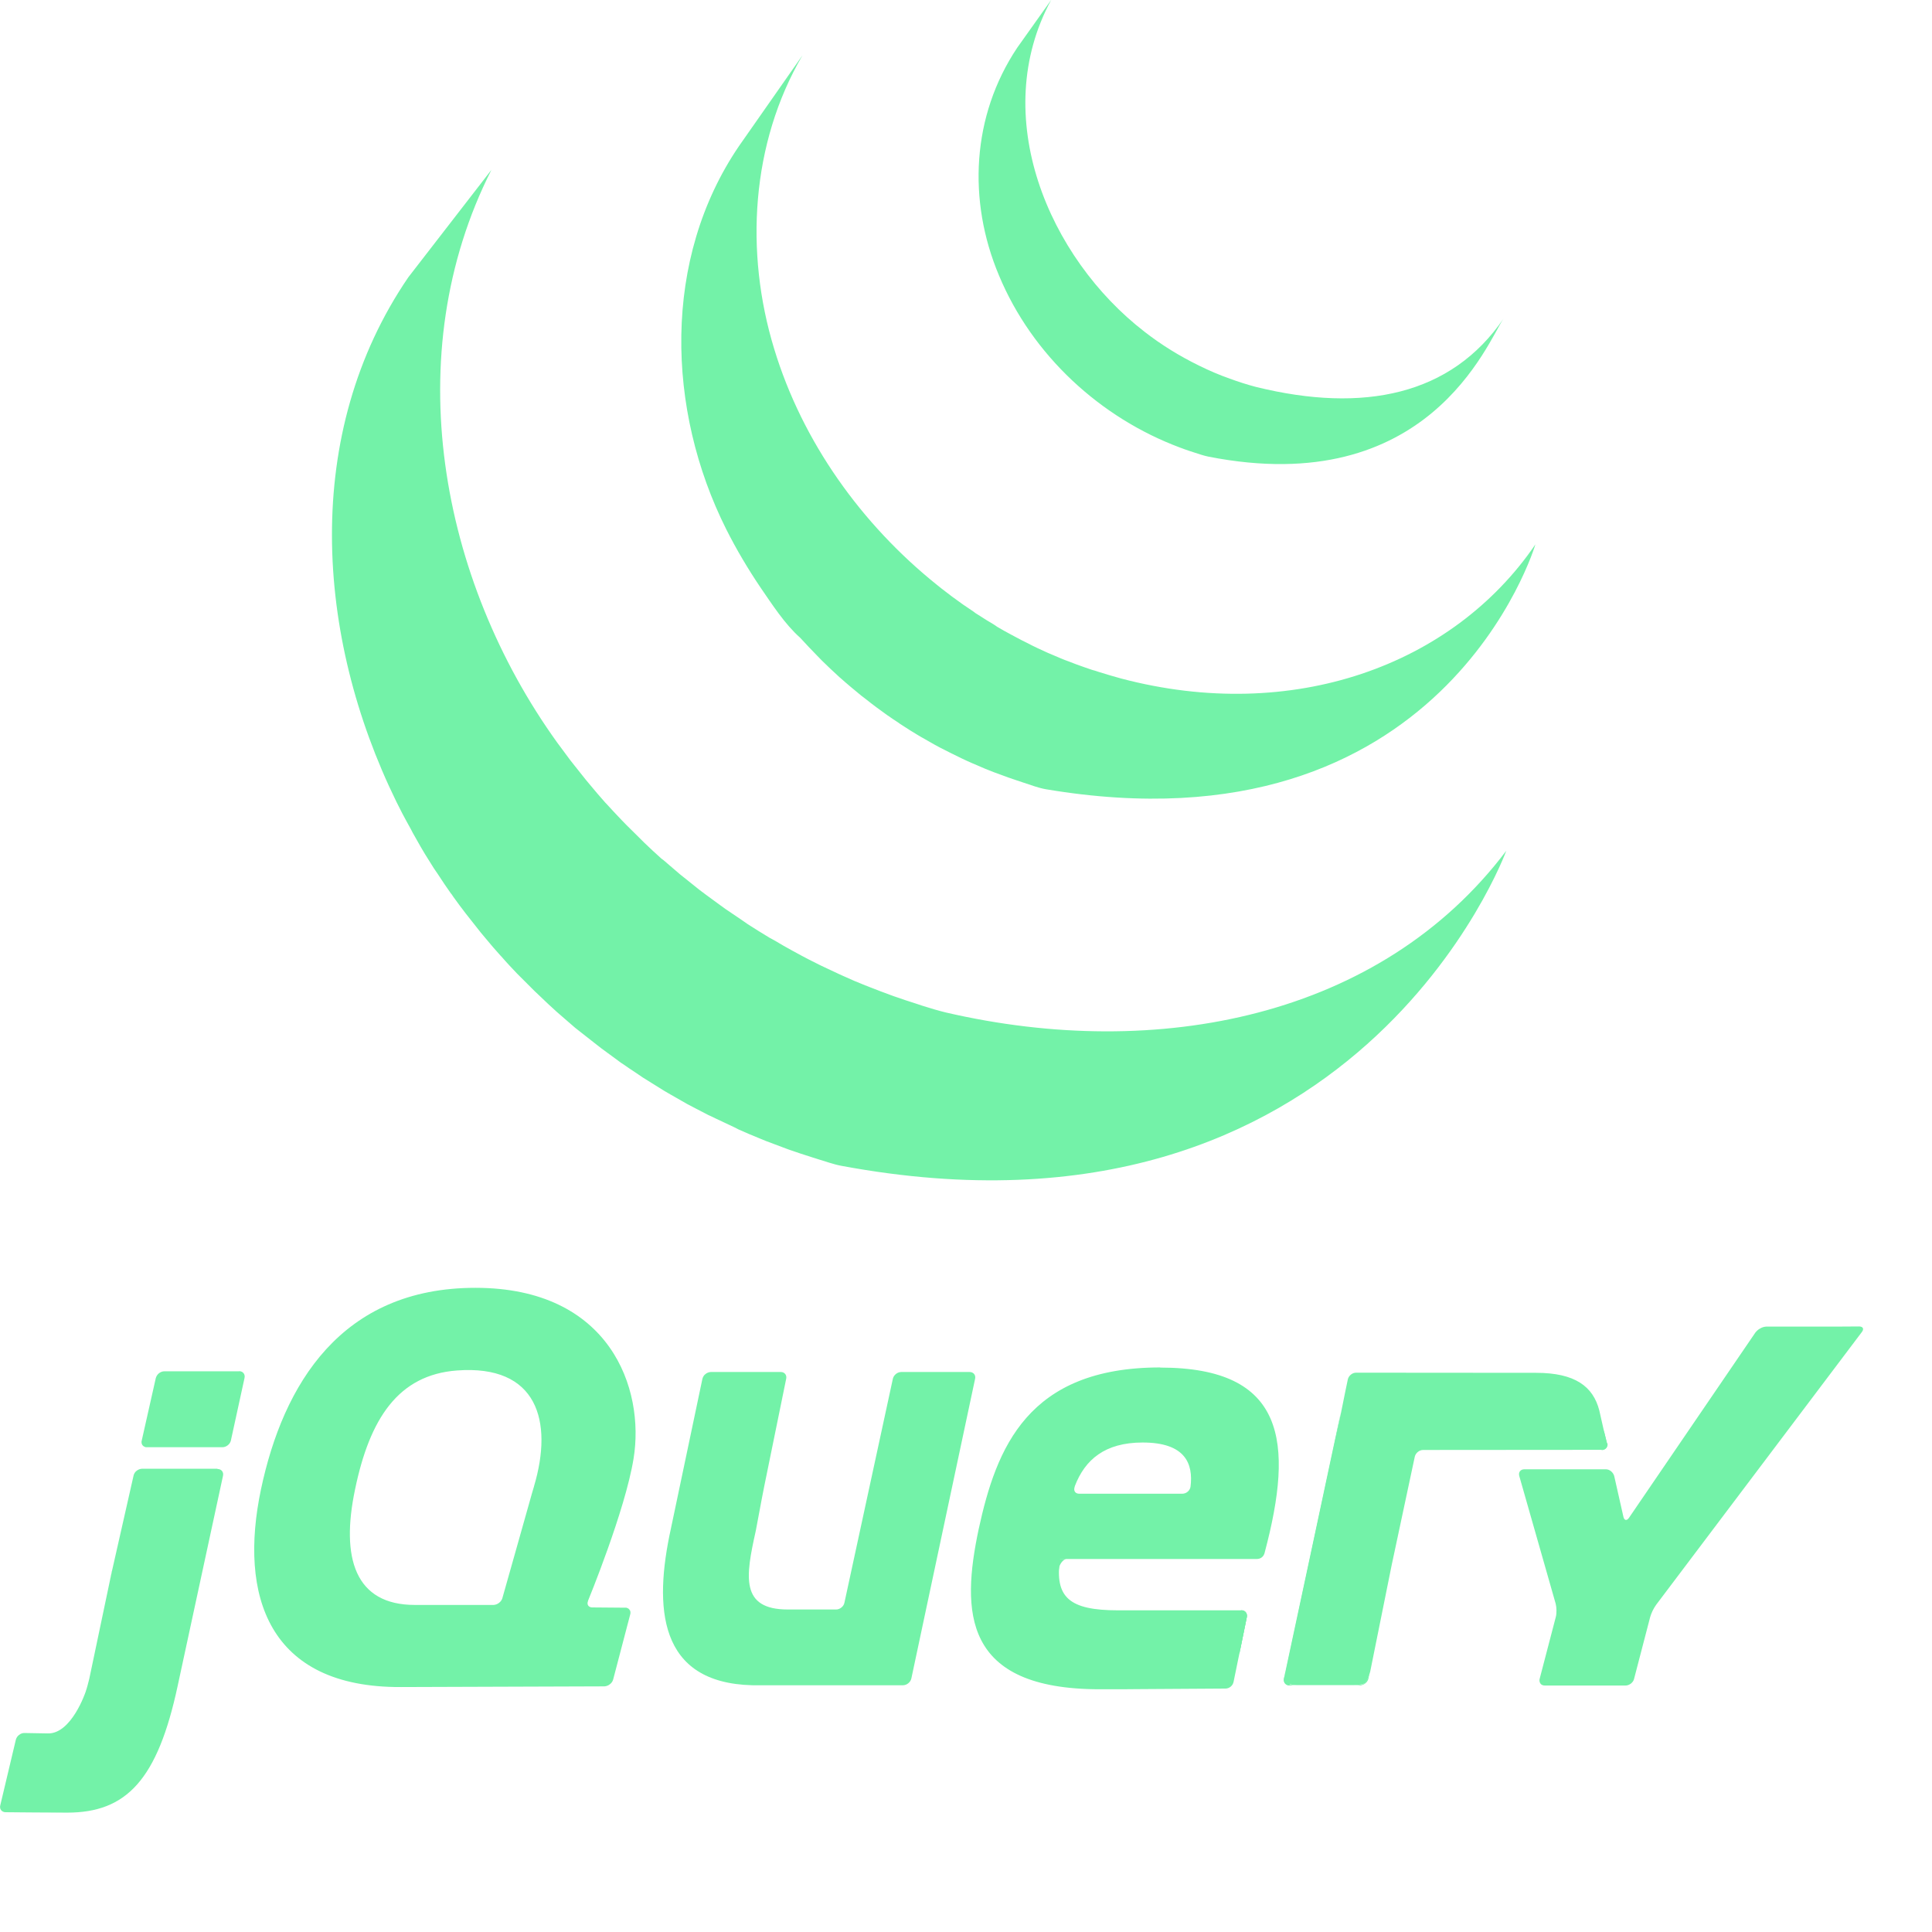 <svg width="14" height="14" viewBox="0 0 14 14" fill="none" xmlns="http://www.w3.org/2000/svg">
<path d="M2.959 2.009C2.187 3.139 2.284 4.609 2.872 5.809L2.915 5.894L2.944 5.948C2.95 5.959 2.956 5.969 2.961 5.979C2.972 5.998 2.982 6.017 2.991 6.035L3.047 6.134L3.079 6.188L3.144 6.292L3.174 6.336C3.203 6.382 3.236 6.429 3.268 6.475C3.269 6.476 3.27 6.477 3.271 6.478C3.276 6.486 3.282 6.493 3.286 6.5C3.314 6.54 3.344 6.579 3.373 6.617L3.406 6.659L3.485 6.759L3.516 6.796C3.552 6.84 3.589 6.883 3.627 6.925L3.629 6.927C3.631 6.929 3.632 6.93 3.634 6.932C3.67 6.974 3.708 7.014 3.746 7.054L3.783 7.091L3.873 7.181L3.91 7.216C3.95 7.255 3.991 7.293 4.033 7.331L4.056 7.351L4.168 7.448L4.215 7.485L4.308 7.558L4.358 7.597L4.501 7.702C4.505 7.704 4.508 7.707 4.512 7.709C4.545 7.733 4.58 7.755 4.614 7.778L4.658 7.808L4.817 7.907L4.862 7.933L4.981 8.001C5.003 8.013 5.026 8.024 5.048 8.036L5.133 8.08L5.153 8.089L5.188 8.106L5.324 8.17L5.353 8.185C5.405 8.208 5.458 8.231 5.511 8.252L5.55 8.268L5.699 8.324L5.718 8.331C5.773 8.35 5.829 8.369 5.884 8.386L5.925 8.399C5.983 8.416 6.038 8.437 6.097 8.448C9.83 9.143 10.915 6.165 10.915 6.165C10.004 7.373 8.387 7.692 6.855 7.337C6.797 7.323 6.741 7.306 6.684 7.288L6.642 7.274C6.587 7.257 6.532 7.238 6.477 7.219L6.455 7.211C6.406 7.193 6.358 7.175 6.31 7.156L6.269 7.14C6.216 7.119 6.164 7.097 6.112 7.073L6.081 7.059L5.949 6.997L5.911 6.978C5.876 6.961 5.842 6.943 5.808 6.925L5.74 6.888C5.699 6.866 5.658 6.842 5.618 6.818L5.576 6.795C5.522 6.763 5.469 6.729 5.417 6.696C5.402 6.686 5.388 6.676 5.374 6.666L5.26 6.589L5.224 6.563L5.116 6.484L5.068 6.448L4.972 6.371L4.928 6.336L4.808 6.233C4.804 6.23 4.799 6.226 4.793 6.222C4.75 6.184 4.708 6.144 4.666 6.104L4.631 6.069L4.54 5.979L4.504 5.942C4.466 5.903 4.429 5.862 4.392 5.822C4.39 5.82 4.388 5.818 4.386 5.816C4.348 5.773 4.31 5.729 4.273 5.684L4.243 5.648L4.162 5.546L4.132 5.508L4.037 5.38C3.187 4.198 2.883 2.569 3.561 1.231M5.356 1.057C4.798 1.875 4.828 2.97 5.263 3.836C5.336 3.981 5.419 4.121 5.51 4.256C5.594 4.378 5.687 4.523 5.798 4.621C5.838 4.665 5.88 4.709 5.923 4.753C5.934 4.765 5.945 4.775 5.956 4.787C5.998 4.828 6.04 4.868 6.084 4.908C6.086 4.909 6.087 4.911 6.089 4.912C6.138 4.956 6.189 4.998 6.24 5.04L6.274 5.066C6.325 5.107 6.377 5.145 6.43 5.183C6.432 5.184 6.433 5.185 6.435 5.186C6.458 5.203 6.482 5.218 6.506 5.234C6.517 5.242 6.528 5.25 6.54 5.257C6.578 5.282 6.616 5.306 6.655 5.329L6.672 5.339L6.774 5.397C6.786 5.404 6.798 5.41 6.811 5.417L6.884 5.454C6.887 5.456 6.891 5.458 6.894 5.459C6.944 5.484 6.993 5.508 7.044 5.53C7.055 5.535 7.066 5.539 7.077 5.544C7.117 5.562 7.158 5.579 7.2 5.595L7.252 5.614C7.29 5.628 7.327 5.642 7.365 5.654L7.416 5.671C7.469 5.688 7.522 5.709 7.578 5.719C10.461 6.205 11.126 3.945 11.126 3.945C10.527 4.824 9.365 5.244 8.125 4.917C8.07 4.902 8.016 4.886 7.962 4.869C7.945 4.863 7.929 4.858 7.913 4.854C7.875 4.841 7.837 4.828 7.799 4.814L7.747 4.794C7.706 4.78 7.665 4.761 7.624 4.744C7.613 4.739 7.602 4.735 7.591 4.73C7.54 4.707 7.49 4.684 7.441 4.658C7.415 4.646 7.39 4.632 7.365 4.619L7.322 4.596C7.29 4.579 7.258 4.561 7.226 4.542L7.204 4.527C7.165 4.504 7.126 4.48 7.088 4.455C7.076 4.448 7.065 4.441 7.053 4.431L6.979 4.381C6.926 4.344 6.874 4.305 6.823 4.265L6.788 4.237C6.245 3.801 5.815 3.204 5.61 2.528C5.396 1.827 5.442 1.04 5.815 0.401M7.371 0.346C7.042 0.839 7.01 1.452 7.239 1.996C7.48 2.575 7.974 3.028 8.55 3.243C8.573 3.252 8.597 3.26 8.623 3.269L8.654 3.279C8.688 3.29 8.722 3.302 8.757 3.309C10.348 3.622 10.78 2.477 10.895 2.309C10.517 2.863 9.881 2.996 9.102 2.804C9.04 2.788 8.972 2.766 8.912 2.744C8.835 2.717 8.761 2.685 8.688 2.649C8.549 2.581 8.417 2.5 8.295 2.405C7.596 1.866 7.162 0.838 7.617 0" fill="#73F2A8"/>
<path d="M7.025 9.942H6.531C6.503 9.942 6.476 9.964 6.47 9.991L6.119 11.614C6.114 11.641 6.086 11.663 6.059 11.663H5.709C5.363 11.663 5.403 11.424 5.476 11.096L5.478 11.086L5.52 10.862L5.538 10.77L5.697 9.991C5.703 9.964 5.685 9.942 5.658 9.942H5.15C5.136 9.943 5.123 9.948 5.112 9.957C5.101 9.965 5.094 9.977 5.09 9.991L4.862 11.075C4.736 11.648 4.769 12.195 5.452 12.212L5.472 12.212H6.543C6.571 12.212 6.598 12.19 6.604 12.163L7.066 9.991C7.072 9.964 7.054 9.942 7.026 9.942L7.025 9.942ZM8.995 11.669C9.023 11.669 9.039 11.691 9.035 11.717L8.987 11.952" fill="#73F2A8"/>
<path d="M7.674 11.367C7.674 11.341 7.703 11.297 7.73 11.297L7.669 11.296C7.639 11.576 7.674 11.367 7.674 11.367ZM8.996 11.669C9.023 11.669 9.039 11.691 9.035 11.717L8.98 11.99" fill="#73F2A8"/>
<path d="M8.077 12.24H8.054H8.08H8.077ZM0.814 11.373L0.891 11.033L0.803 11.421L0.793 11.47L0.815 11.372L0.814 11.373ZM1.733 9.937H1.19C1.176 9.937 1.163 9.943 1.152 9.951C1.141 9.96 1.133 9.972 1.129 9.986L1.027 10.439C1.025 10.444 1.025 10.451 1.026 10.457C1.027 10.463 1.029 10.468 1.033 10.473C1.037 10.478 1.042 10.482 1.048 10.484C1.053 10.487 1.059 10.488 1.065 10.487H1.612C1.64 10.487 1.667 10.465 1.673 10.439L1.772 9.985C1.778 9.958 1.76 9.936 1.733 9.936L1.733 9.937ZM0.039 13.132L0.486 13.135C0.354 13.135 0.136 13.133 0.039 13.132L0.039 13.132Z" fill="#73F2A8"/>
<path d="M1.575 10.643H1.029C1.014 10.644 1.001 10.649 0.99 10.658C0.979 10.666 0.971 10.679 0.968 10.692L0.814 11.373L0.793 11.47L0.647 12.165C0.639 12.197 0.631 12.229 0.62 12.261C0.62 12.261 0.518 12.565 0.347 12.561L0.176 12.558C0.162 12.558 0.149 12.563 0.138 12.572C0.127 12.58 0.119 12.592 0.115 12.606L0.002 13.082C-0 13.088 -0 13.095 0.001 13.101C0.002 13.107 0.004 13.112 0.008 13.117C0.012 13.122 0.017 13.126 0.022 13.128C0.028 13.131 0.034 13.132 0.04 13.132L0.487 13.135C0.916 13.135 1.142 12.898 1.288 12.214L1.616 10.694C1.622 10.667 1.604 10.645 1.577 10.645L1.575 10.643ZM9.344 12.213C9.316 12.213 9.3 12.191 9.304 12.164L9.716 10.237" fill="#73F2A8"/>
<path d="M9.31 12.188C9.307 12.175 9.309 12.142 9.315 12.115L9.51 11.2L9.304 12.164C9.298 12.191 9.316 12.213 9.344 12.213H9.394C9.366 12.213 9.314 12.202 9.31 12.188ZM9.883 12.202C9.868 12.207 9.834 12.213 9.806 12.213H9.856C9.87 12.212 9.883 12.207 9.894 12.198C9.905 12.189 9.913 12.177 9.916 12.164L9.926 12.115C9.921 12.142 9.897 12.196 9.882 12.202H9.883ZM11.622 10.366L11.645 10.46C11.651 10.486 11.633 10.508 11.606 10.508" fill="#73F2A8"/>
<path d="M10.072 11.389L10.092 11.292L10.171 10.925L10.082 11.341L10.072 11.389ZM9.723 10.205L9.705 10.286L9.51 11.2L9.716 10.237L9.723 10.205V10.205Z" fill="#73F2A8"/>
<path d="M11.645 10.459L11.622 10.366L11.589 10.22C11.544 10.047 11.414 9.948 11.131 9.948L9.827 9.947C9.813 9.947 9.8 9.952 9.789 9.961C9.778 9.97 9.77 9.982 9.767 9.995L9.747 10.091L9.718 10.235L9.317 12.113C9.311 12.14 9.309 12.172 9.312 12.186C9.316 12.201 9.368 12.211 9.396 12.211H9.808C9.835 12.211 9.87 12.206 9.885 12.2C9.9 12.194 9.922 12.141 9.929 12.113L10.085 11.339L10.252 10.556C10.258 10.529 10.285 10.507 10.312 10.507L11.609 10.506C11.636 10.506 11.654 10.484 11.648 10.458L11.645 10.459ZM13.314 9.613L13.214 9.613H12.799C12.784 9.614 12.769 9.618 12.756 9.626C12.742 9.633 12.731 9.643 12.721 9.655L11.804 10.999C11.788 11.022 11.77 11.018 11.764 10.992L11.697 10.695C11.693 10.682 11.685 10.67 11.674 10.661C11.663 10.652 11.65 10.647 11.636 10.647H11.046C11.018 10.647 11.002 10.668 11.009 10.695L11.273 11.621C11.28 11.647 11.281 11.691 11.274 11.717L11.157 12.165C11.155 12.171 11.155 12.177 11.156 12.183C11.157 12.189 11.159 12.195 11.163 12.2C11.166 12.205 11.171 12.208 11.177 12.211C11.182 12.213 11.189 12.214 11.195 12.214H11.779C11.807 12.214 11.835 12.192 11.841 12.166L11.958 11.717C11.967 11.686 11.982 11.656 12.001 11.629L13.492 9.652C13.509 9.63 13.5 9.612 13.472 9.612L13.316 9.613L13.314 9.613ZM8.627 10.773C8.623 10.802 8.596 10.824 8.568 10.824H7.82C7.794 10.824 7.781 10.806 7.785 10.784L7.786 10.78L7.789 10.768C7.862 10.578 8.006 10.453 8.28 10.453C8.587 10.453 8.648 10.604 8.627 10.773H8.627ZM8.407 9.909C7.447 9.909 7.22 10.492 7.092 11.08C6.965 11.68 6.976 12.241 7.969 12.241H8.127L8.248 12.24L8.88 12.236C8.894 12.236 8.907 12.231 8.918 12.222C8.929 12.213 8.936 12.201 8.939 12.187L9.035 11.718C9.041 11.691 9.023 11.669 8.996 11.669H8.102C7.747 11.669 7.642 11.575 7.681 11.297H9.108C9.132 11.297 9.153 11.283 9.161 11.261C9.163 11.257 9.164 11.252 9.165 11.248C9.377 10.449 9.316 9.91 8.408 9.91L8.407 9.909ZM3.87 10.77L3.856 10.817L3.748 11.2L3.64 11.582C3.636 11.595 3.627 11.607 3.616 11.615C3.605 11.624 3.591 11.629 3.577 11.63H3.006C2.573 11.63 2.468 11.291 2.573 10.792C2.679 10.281 2.885 9.963 3.311 9.931C3.894 9.887 4.01 10.297 3.87 10.769V10.77ZM4.261 11.6C4.261 11.6 4.53 10.947 4.591 10.57C4.674 10.064 4.422 9.332 3.445 9.332C2.473 9.332 2.052 10.031 1.891 10.793C1.73 11.559 1.941 12.23 2.906 12.225L4.38 12.22C4.394 12.219 4.408 12.214 4.419 12.205C4.43 12.197 4.439 12.185 4.443 12.171L4.567 11.698C4.569 11.692 4.569 11.686 4.568 11.68C4.568 11.674 4.565 11.669 4.561 11.664C4.558 11.659 4.553 11.655 4.547 11.653C4.542 11.65 4.536 11.649 4.53 11.65L4.292 11.648C4.269 11.648 4.255 11.633 4.258 11.613C4.259 11.61 4.259 11.606 4.261 11.602V11.6Z" fill="#73F2A8"/>
<path d="M9.069 11.163C9.069 11.181 9.055 11.196 9.036 11.196C9.018 11.196 9.004 11.181 9.004 11.163C9.004 11.145 9.018 11.13 9.036 11.13C9.055 11.13 9.069 11.145 9.069 11.163Z" fill="#73F2A8"/>
</svg>
